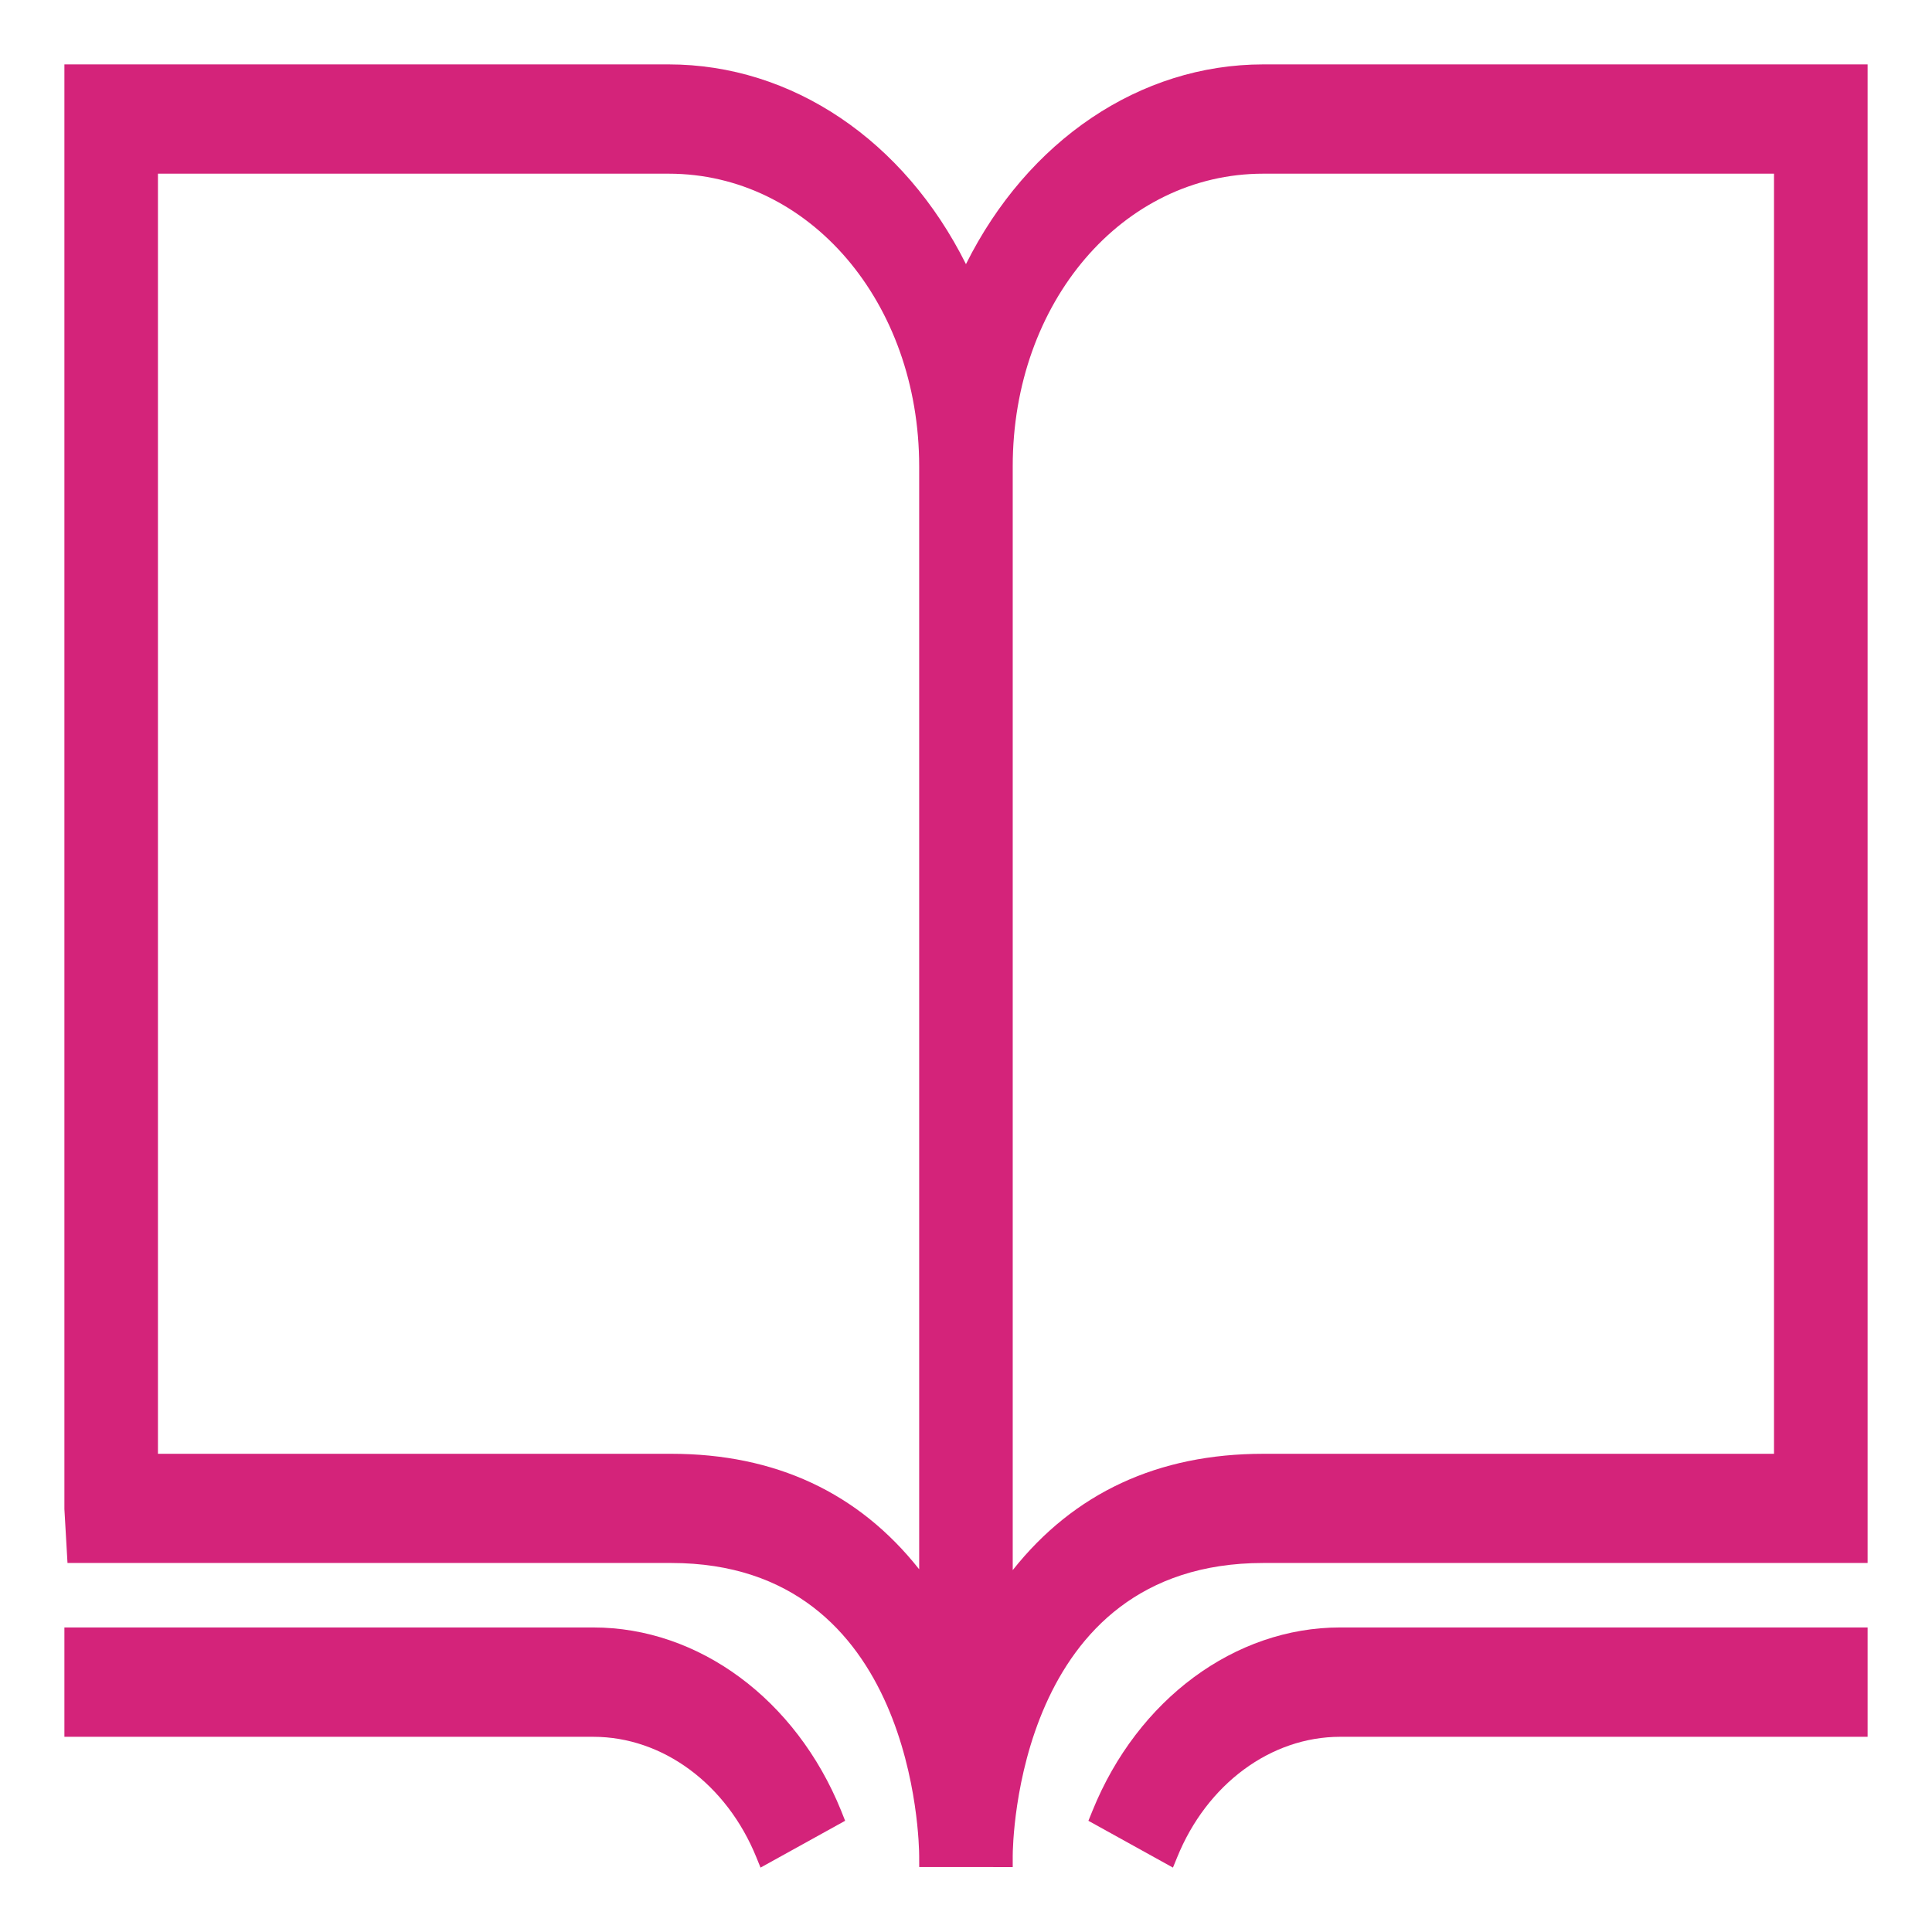 <?xml version="1.0" standalone="no"?><!DOCTYPE svg PUBLIC "-//W3C//DTD SVG 1.1//EN" "http://www.w3.org/Graphics/SVG/1.1/DTD/svg11.dtd"><svg t="1593681260475" class="icon" viewBox="0 0 1024 1024" version="1.1" xmlns="http://www.w3.org/2000/svg" p-id="4062" xmlns:xlink="http://www.w3.org/1999/xlink" width="200" height="200"><defs><style type="text/css"></style></defs><path d="M669.556 34.133c-65.283 0-124.843 40.25-157.577 105.868C479.239 74.383 419.731 34.133 354.4 34.133L34.133 34.133l0 765.734 1.645 28.546 319.952 0c129.495 0 131.427 148.855 131.451 155.238l0.024 5.908 49.558 0.027 0-5.908c0.024-6.356 1.983-155.266 132.789-155.266L989.867 828.413 989.867 34.133 669.556 34.133zM83.715 92.058l270.681 0c74.469 0 132.785 68.127 132.785 155.098l0 584.598c-32.14-40.643-76.281-61.215-131.451-61.215L83.715 770.54 83.715 92.058zM669.556 92.058l270.705 0 0 678.485-270.705 0c-55.788 0-100.383 20.739-132.789 61.658l0-585.045C536.767 160.184 595.108 92.058 669.556 92.058z" p-id="4063" fill="#d4237a"></path><path d="M579.075 959.648l-2.198 5.407L621.687 989.867l2.219-5.41c15.725-38.857 49.657-63.918 86.402-63.918L989.867 920.538l0-57.955-279.555 0C654.5 862.587 602.982 900.666 579.075 959.648z" p-id="4064" fill="#d4237a"></path><path d="M314.501 862.587 34.133 862.587l0 57.955 280.368 0c36.745 0 70.676 25.061 86.426 63.973l2.171 5.352 44.838-24.812-2.147-5.407C421.878 900.666 370.336 862.587 314.501 862.587z" p-id="4065" fill="#d4237a"></path></svg>